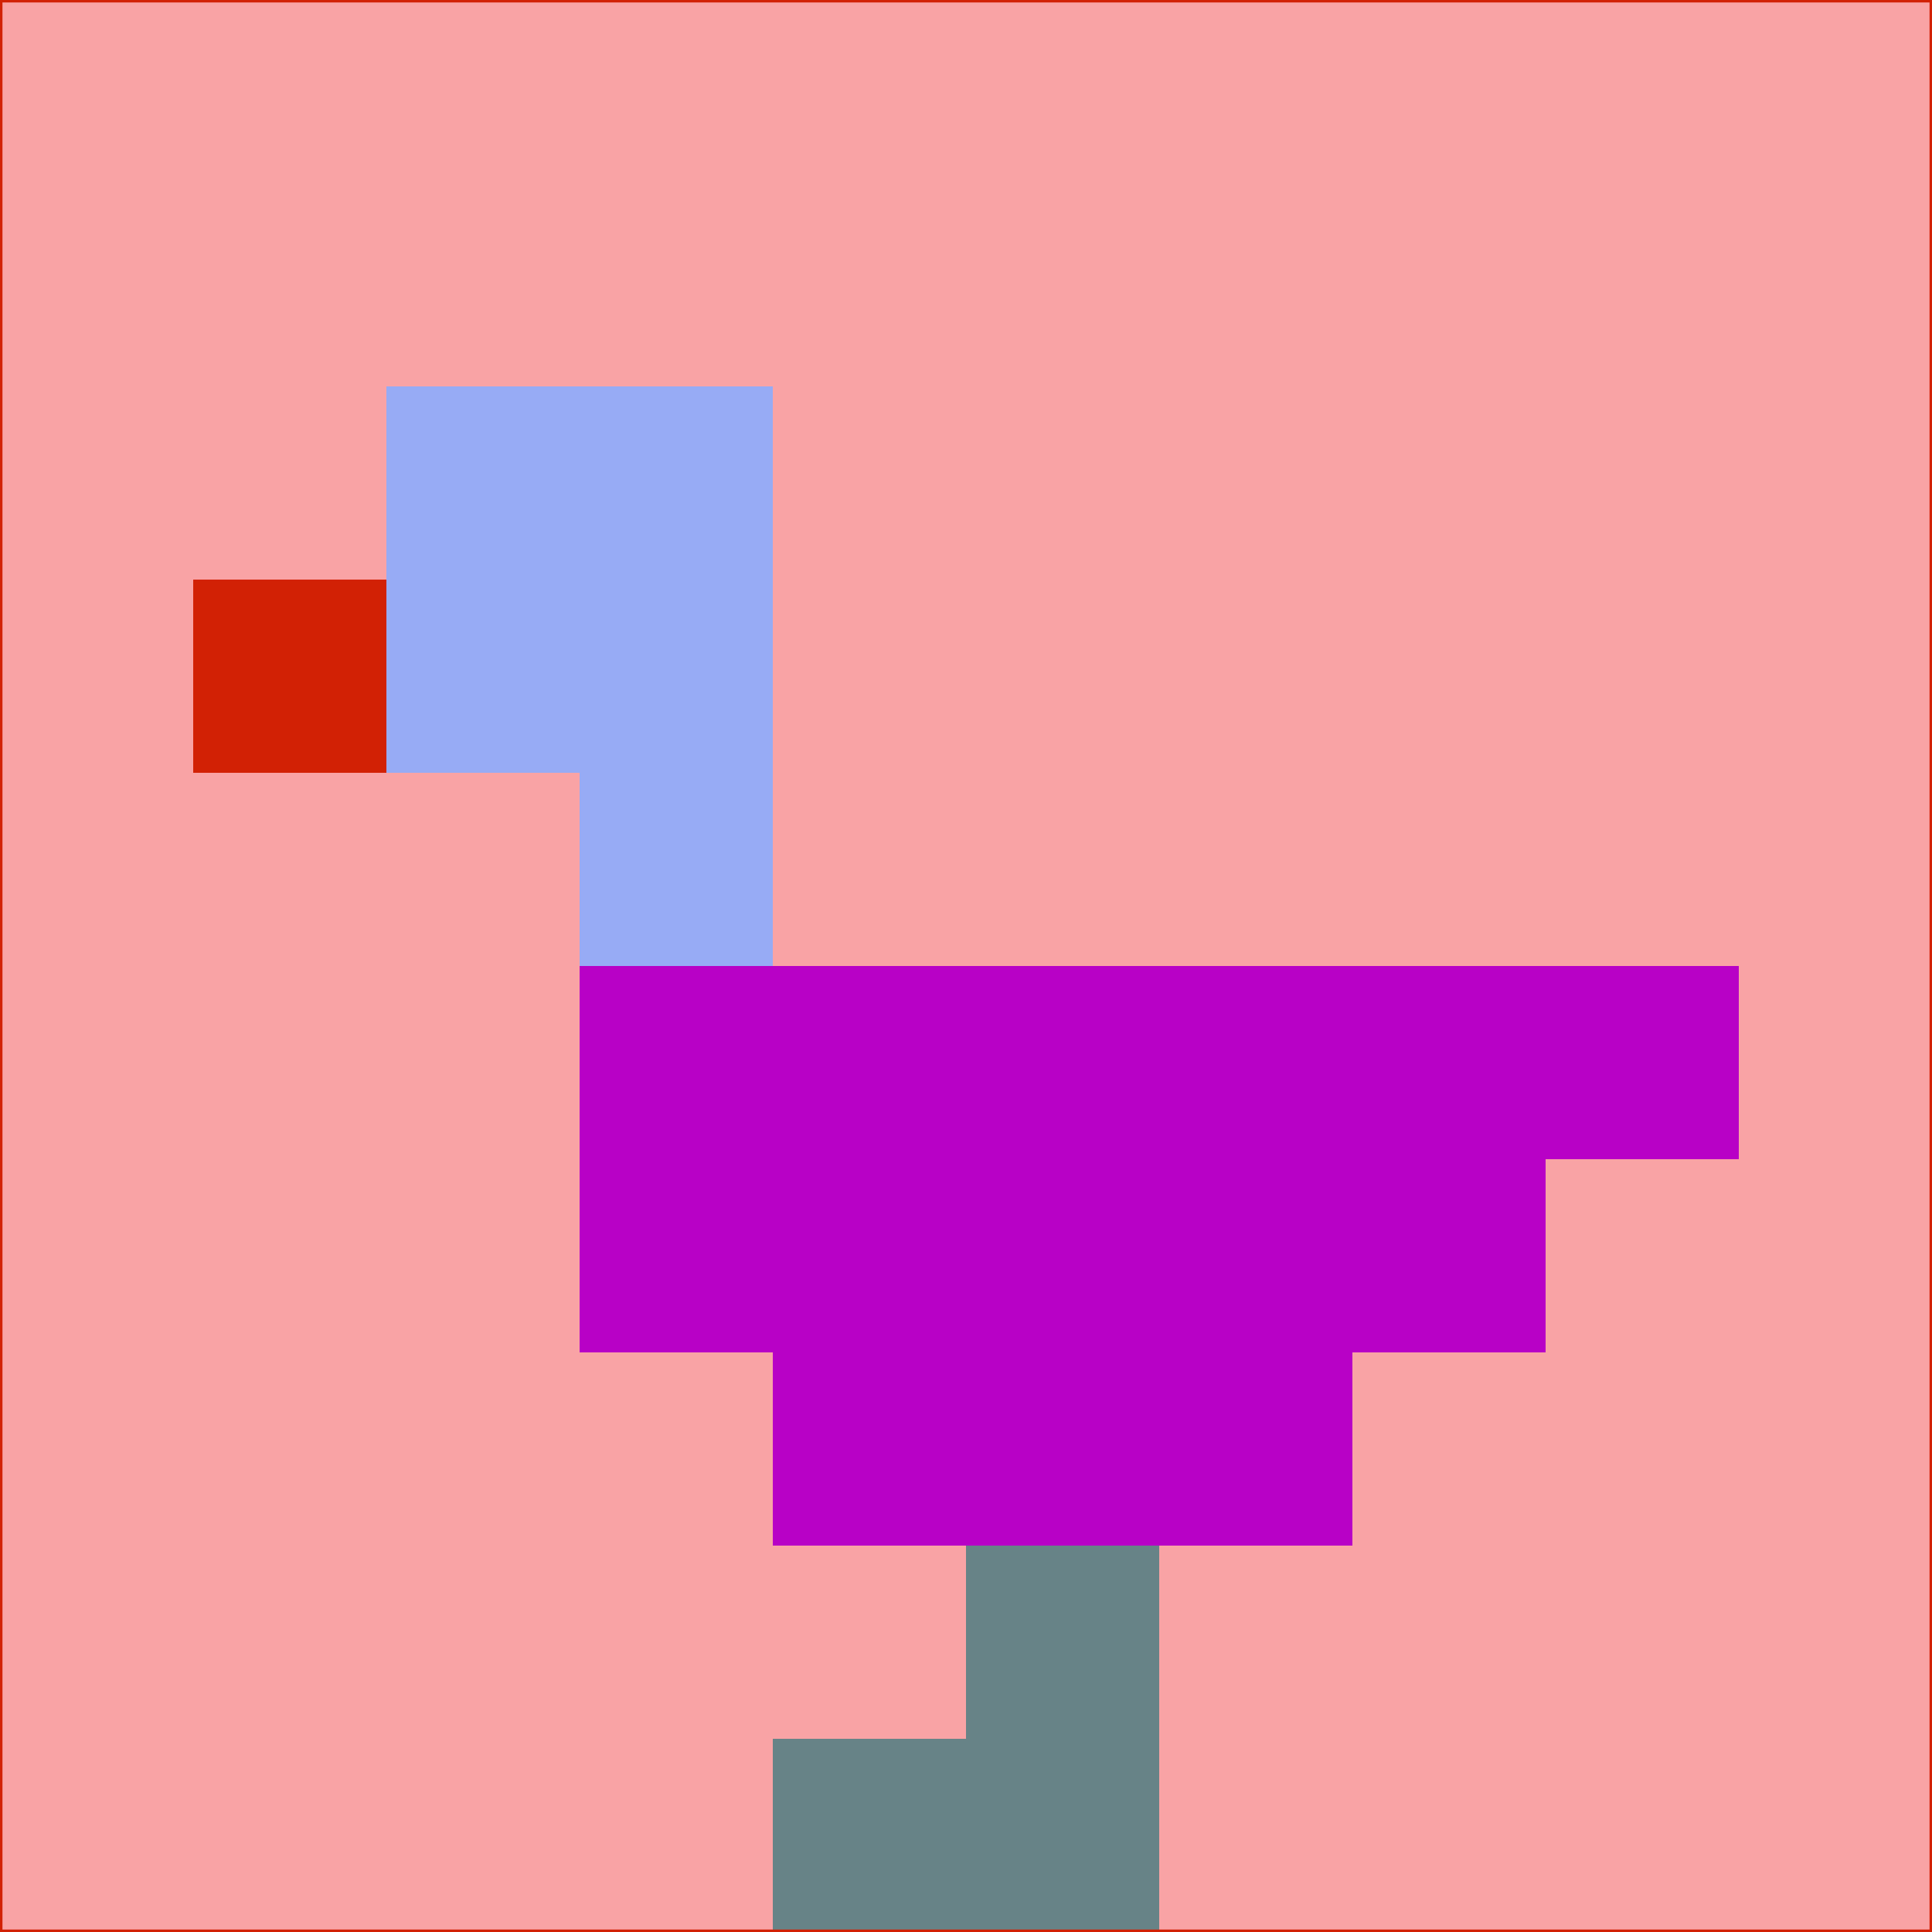 <svg xmlns="http://www.w3.org/2000/svg" version="1.1" width="785" height="785">
  <title>'goose-pfp-694263' by Dmitri Cherniak (Cyberpunk Edition)</title>
  <desc>
    seed=137496
    backgroundColor=#f9a3a5
    padding=20
    innerPadding=0
    timeout=500
    dimension=1
    border=false
    Save=function(){return n.handleSave()}
    frame=12

    Rendered at 2024-09-15T22:37:00.936Z
    Generated in 1ms
    Modified for Cyberpunk theme with new color scheme
  </desc>
  <defs/>
  <rect width="100%" height="100%" fill="#f9a3a5"/>
  <g>
    <g id="0-0">
      <rect x="0" y="0" height="785" width="785" fill="#f9a3a5"/>
      <g>
        <!-- Neon blue -->
        <rect id="0-0-2-2-2-2" x="157" y="157" width="157" height="157" fill="#97abf5"/>
        <rect id="0-0-3-2-1-4" x="235.5" y="157" width="78.5" height="314" fill="#97abf5"/>
        <!-- Electric purple -->
        <rect id="0-0-4-5-5-1" x="314" y="392.5" width="392.5" height="78.5" fill="#b801c6"/>
        <rect id="0-0-3-5-5-2" x="235.5" y="392.5" width="392.5" height="157" fill="#b801c6"/>
        <rect id="0-0-4-5-3-3" x="314" y="392.5" width="235.5" height="235.5" fill="#b801c6"/>
        <!-- Neon pink -->
        <rect id="0-0-1-3-1-1" x="78.5" y="235.5" width="78.5" height="78.5" fill="#d22105"/>
        <!-- Cyber yellow -->
        <rect id="0-0-5-8-1-2" x="392.5" y="628" width="78.5" height="157" fill="#678387"/>
        <rect id="0-0-4-9-2-1" x="314" y="706.5" width="157" height="78.5" fill="#678387"/>
      </g>
      <rect x="0" y="0" stroke="#d22105" stroke-width="2" height="785" width="785" fill="none"/>
    </g>
  </g>
  <script xmlns=""/>
</svg>